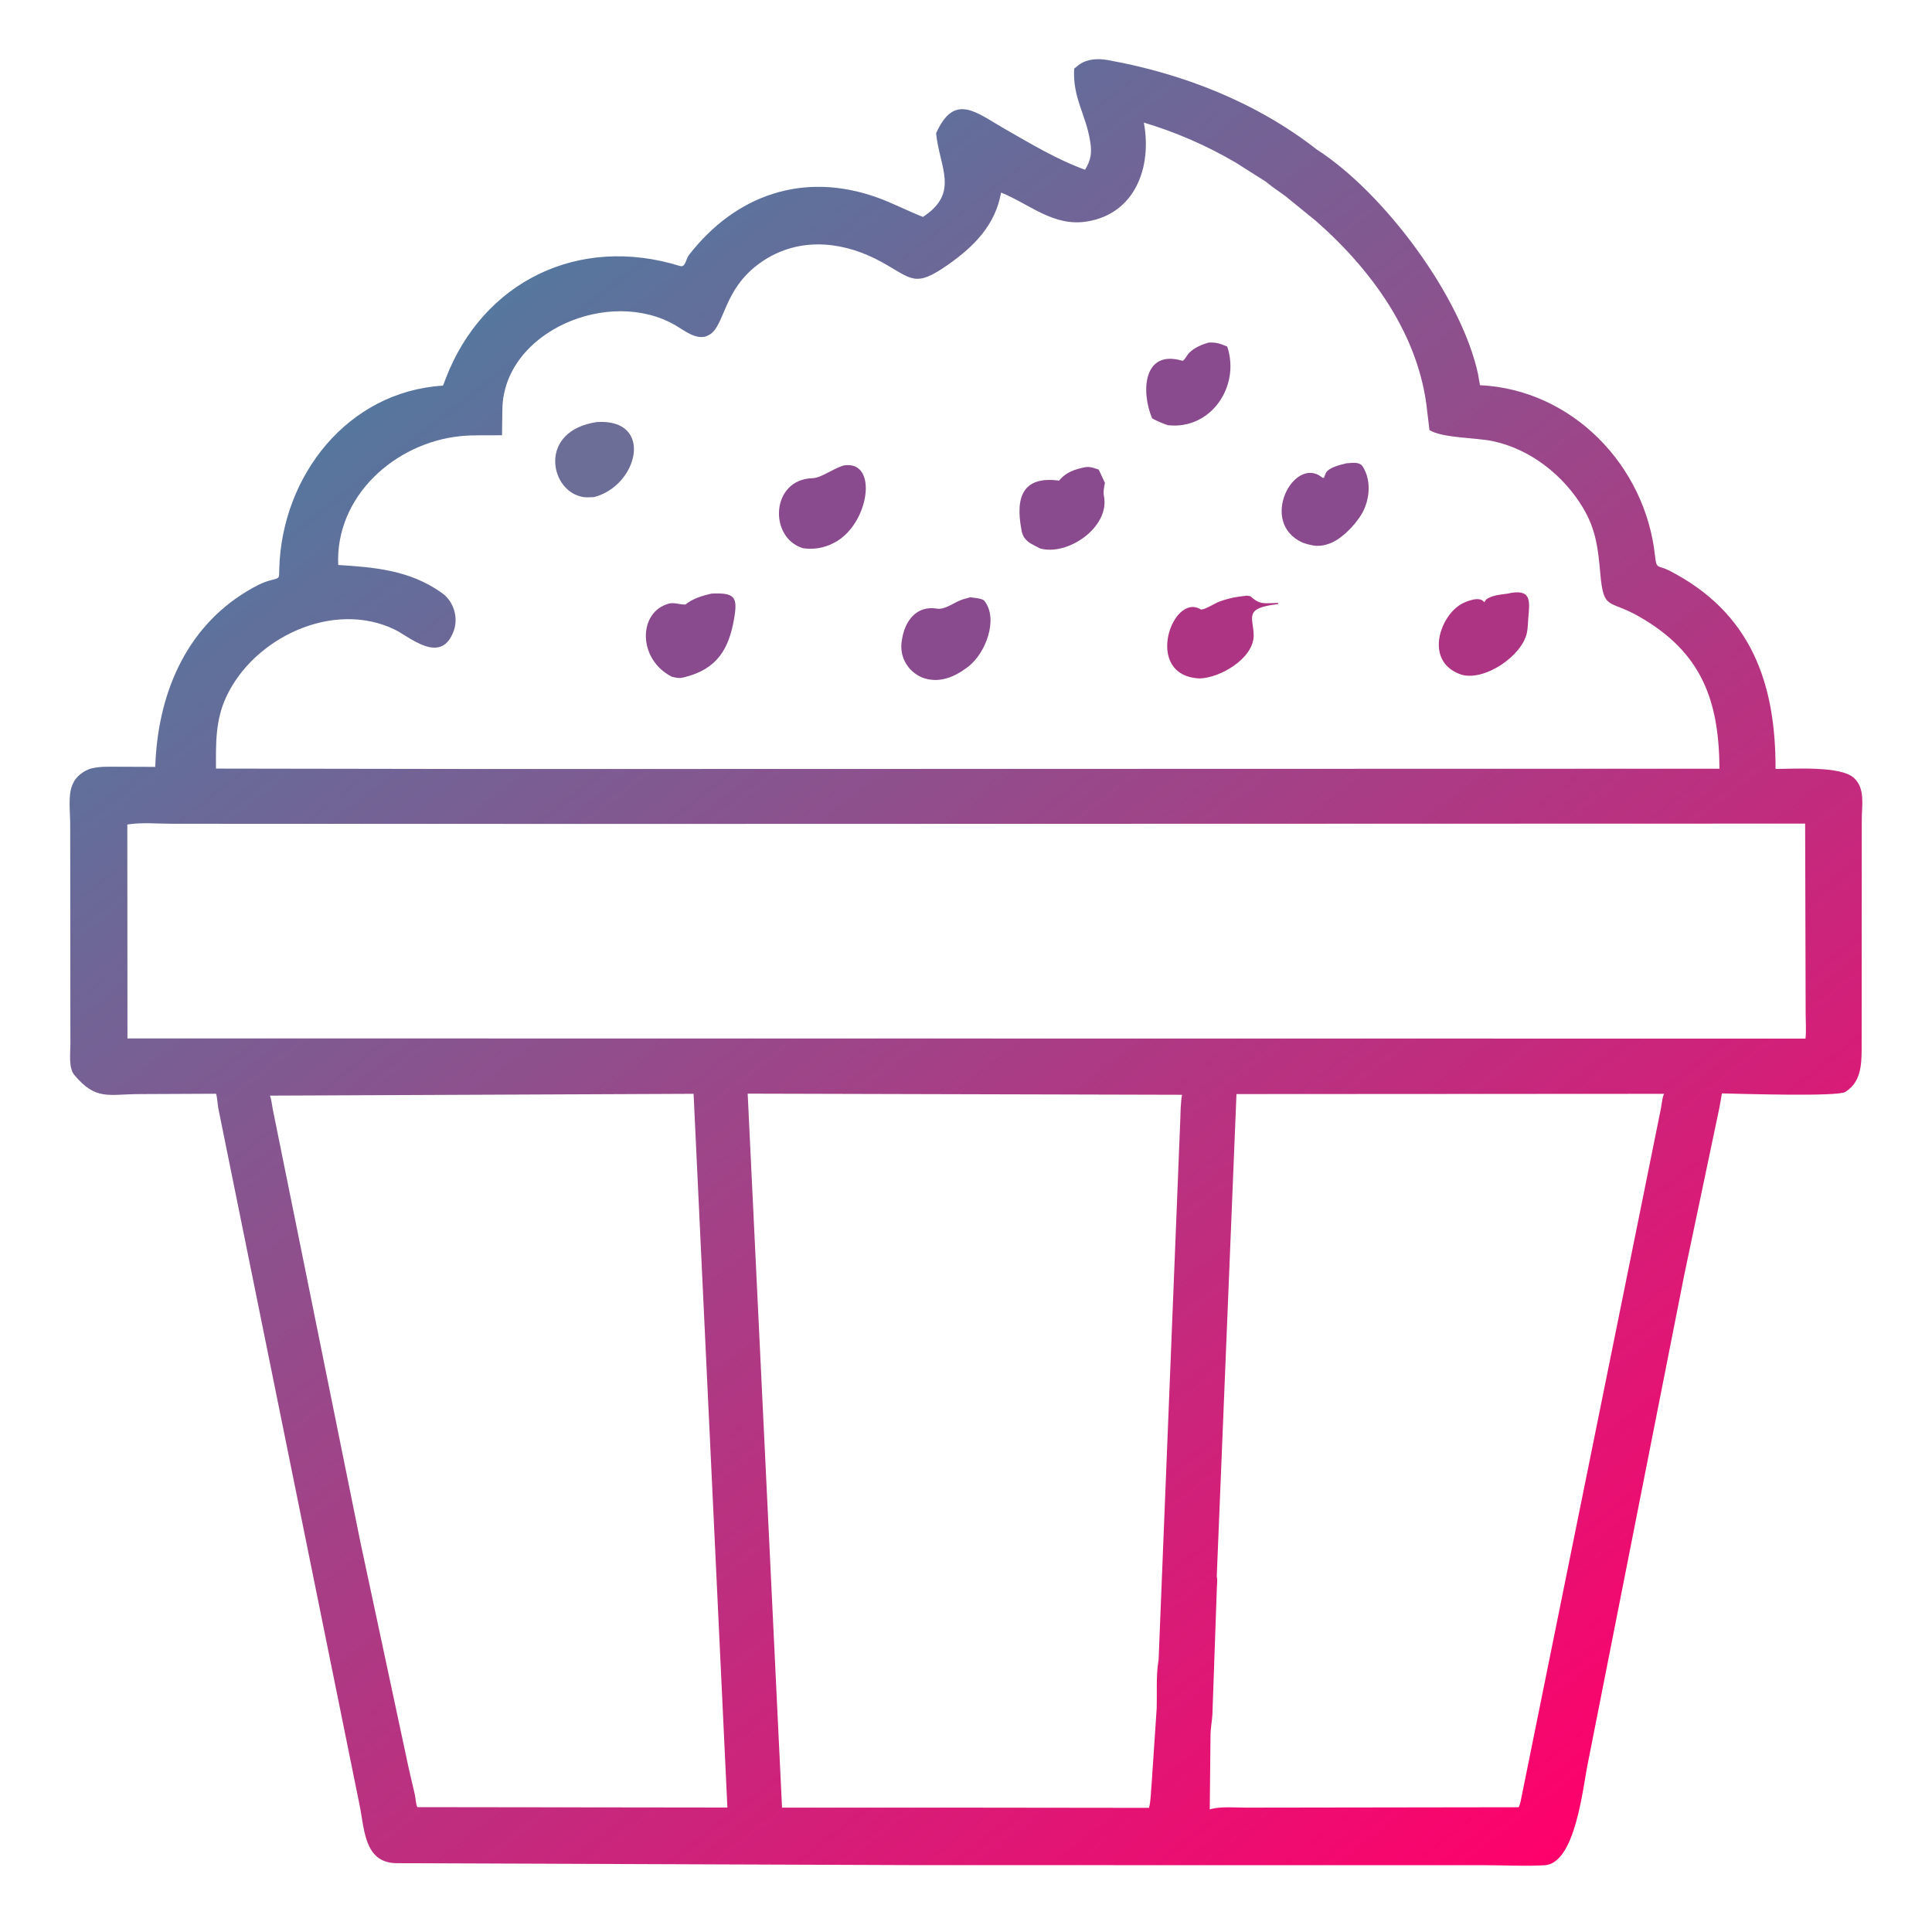 <?xml version="1.0" encoding="utf-8" ?>
<svg xmlns="http://www.w3.org/2000/svg" xmlns:xlink="http://www.w3.org/1999/xlink" width="512" height="512">
	<defs>
		<linearGradient id="gradient_0" gradientUnits="userSpaceOnUse" x1="410.206" y1="494.784" x2="104.199" y2="101.345">
			<stop offset="0" stop-color="#FF006B"/>
			<stop offset="1" stop-color="#56779E"/>
		</linearGradient>
	</defs>
	<path fill="url(#gradient_0)" d="M18.654 276.739L18.604 218.332C18.605 215.39 18.019 210.843 19.112 208.18L19.365 207.593C20.141 205.784 22.135 204.301 23.988 203.702L24.375 203.611C26.559 203.08 28.916 203.195 31.154 203.195L41.145 203.23C41.755 184.405 48.944 166.597 65.49 156.659C67.265 155.592 69.419 154.411 71.408 153.865C74.296 153.072 73.922 153.522 74.011 150.58C74.754 126.143 92.036 103.771 117.408 102.196L118.119 100.324C127.991 74.581 153.375 62.158 180.214 70.498C181.683 70.954 181.723 68.682 182.565 67.597C194.973 51.597 212.986 45.373 232.454 52.336C236.593 53.817 240.498 55.883 244.597 57.486C254.325 51.102 249.029 44.498 248.074 35.342C252.897 24.435 258.725 29.846 266.113 34.064C273.03 38.013 280.04 42.271 287.543 44.984C289.098 42.483 289.401 40.495 288.925 37.581L288.845 37.125C287.709 30.284 284.184 25.67 284.676 18.188L285.875 17.203C288.149 15.563 290.948 15.445 293.625 15.927C313.504 19.507 332.941 27.105 348.955 39.615C367.001 51.246 387.353 78.812 391.715 99.222L392.203 102.079C416.648 103.236 436.093 123.383 438.61 147.42C438.983 150.985 439.358 149.66 442.429 151.24C464.184 162.427 470.591 181.183 470.539 203.767C475.5 203.794 487.885 202.896 491.375 206.213C494.34 209.032 493.391 213.419 493.392 217.133L493.354 278.125C493.332 282.323 493.076 286.703 489.25 289.214L489.016 289.375C486.968 290.687 460.89 289.854 456.323 289.76L455.676 293.463L446.37 337.738L420.809 467.199C419.45 473.663 417.551 493.821 409.334 494.308C404.2 494.613 398.877 494.303 393.726 494.297L242.686 494.278L104.847 493.761C96.378 493.5 96.601 484.443 95.243 478.125L57.857 293.732C57.626 292.436 57.633 291.117 57.254 289.851L37.056 289.944C28.79 289.951 25.443 291.751 19.695 284.875C18.144 283.02 18.648 279.096 18.654 276.739ZM130.192 203.796L455.682 203.719C455.543 185.809 451.122 172.907 434.314 163.355C426.274 158.785 424.984 161.905 424.097 152C423.517 145.524 422.973 140.435 419.614 134.751C414.423 125.965 405.482 118.92 395.389 116.863C391.073 115.984 382.214 116.08 378.825 113.983L378.239 109.125C376.212 88.927 363.57 71.536 348.647 58.48L340.695 52.011C339.079 50.79 337.325 49.696 335.775 48.4L335.496 48.164L327.481 43.088C319.844 38.608 311.616 35.015 303.128 32.488L303.169 32.699C305.267 44.26 300.873 56.628 288.044 58.702C279.164 60.138 272.845 54.075 265.296 51.033C263.757 59.628 258.233 65.246 251.177 70.191C242.406 76.338 241.737 73.916 233.667 69.456C224.219 64.234 213.172 62.718 203.498 68.334L202.934 68.68C191.045 76.028 192.458 87.077 187.375 89.015L186.981 89.171C184.213 89.938 181.34 87.581 179.083 86.257C161.559 75.983 133.573 87.785 133.136 108.338L133.035 115.338C129.382 115.431 125.561 115.209 121.939 115.589C104.541 117.412 88.837 131.596 89.63 149.728C99.338 150.325 108.494 151.128 116.812 156.933L117.099 157.13C120.319 159.388 121.643 163.931 120.09 167.578L119.961 167.893C116.487 175.979 108.468 168.721 104.628 166.855C88.287 158.914 67.187 169.018 59.923 184.749C57.069 190.93 57.21 197.029 57.238 203.684L130.192 203.796ZM160.56 218.347L45.691 218.306C41.847 218.31 37.501 217.877 33.743 218.509L33.778 275.194L478.473 275.239C478.706 273.155 478.519 270.844 478.517 268.735L478.381 218.262L160.56 218.347ZM255.556 479.042L304.499 479.1C305.034 477.076 304.99 474.619 305.207 472.521L306.538 452.702C306.657 448.648 306.345 444.304 306.969 440.31L307.041 439.898L312.767 297.283C312.853 294.921 312.853 292.461 313.25 290.13L198.142 289.829L207.247 479.046L255.556 479.042ZM322.448 417.859C322.697 418.506 322.491 420.016 322.481 420.746L321.298 454.375C321.202 456.057 320.86 457.704 320.804 459.401L320.595 479.508C323.401 478.647 327.309 479.049 330.247 479.041L402.485 478.938C402.954 477.941 403.085 476.821 403.311 475.75L434.857 319.989L440.195 293.579C440.424 292.332 440.477 291.049 440.981 289.875L327.68 289.94L322.448 417.859ZM166.966 289.944L71.528 290.355C71.957 291.406 72.023 292.64 72.245 293.75L95.522 408.75L108.312 468.595L109.967 475.721C110.17 476.723 110.176 478.002 110.589 478.911L192.768 479.014L183.805 289.87L166.966 289.944Z"/>
	<path fill="#6D6E98" d="M158.161 111.849C173.437 110.858 169.146 128.753 157.396 131.743C156.401 131.761 155.201 131.89 154.232 131.658L153.75 131.531C145.593 129.46 142.814 114.121 158.161 111.849Z"/>
	<path fill="#894B8D" d="M320.288 90.781C322.325 90.703 323.375 91.053 325.231 91.846C328.762 102.426 320.855 113.967 309.493 112.681C307.998 112.181 306.702 111.636 305.324 110.866C302.275 103.595 303.061 92.522 313.331 95.609C313.764 95.739 314.68 93.969 315.074 93.576C316.559 92.096 318.334 91.371 320.288 90.781Z"/>
	<path fill="#894B8D" d="M223.609 123.344C232.968 121.851 230.314 139.126 221.05 143.841L220.75 143.991C218.348 145.237 215.405 145.717 212.741 145.26C203.668 142.454 204.26 127.054 215.301 126.729C217.657 126.66 220.604 124.247 223.609 123.344Z"/>
	<path fill="#894B8D" d="M287.656 123.798C288.944 123.623 289.965 124.046 291.168 124.444L292.815 127.962C292.608 129.026 292.324 130.336 292.545 131.411C294.246 139.688 282.875 147.491 275.532 145.31L273.074 143.995C271.841 143.187 271.034 142.196 270.751 140.723L270.689 140.375C268.963 131.283 271.39 126.141 280.676 127.368C282.509 125.092 284.888 124.355 287.656 123.798Z"/>
	<path fill="#894B8D" d="M356.864 122.772C358.23 122.728 360.236 122.263 361.109 123.603C363.713 127.596 362.93 133.401 360.261 137.15L360.008 137.5C358.828 139.165 357.265 140.851 355.645 142.099L354.807 142.73C352.956 144.047 350.397 144.957 348.122 144.568L347.75 144.499C346.876 144.344 346.092 144.131 345.256 143.832C333.407 138.541 342.906 120.682 350.265 126.444C350.591 126.699 350.382 126.625 350.845 126.625L351.363 125.342C352.172 123.832 355.289 123.162 356.864 122.772Z"/>
	<path fill="#894B8D" d="M257.141 158.28C257.994 158.42 260.332 158.567 260.854 159.214C264.684 163.963 261.247 173.251 256.395 176.82L256.057 177.064C252.628 179.607 248.587 181.152 244.377 179.548C240.66 177.968 238.4 174.226 238.933 170.189L238.996 169.75C239.665 164.814 242.699 160.366 248.298 161.291C250.564 161.666 253.042 159.432 255.277 158.809L257.141 158.28Z"/>
	<path fill="#894B8D" d="M188.555 157.307C194.746 157.042 195.557 158.154 194.539 164C193.167 171.886 190.126 177.333 181.326 179.482L181 179.557C179.909 179.826 179.083 179.587 178.012 179.325C169.267 174.855 169.072 163.02 176.425 160.23L176.77 160.104C178.473 159.468 179.858 160.233 181.625 160.213C183.619 158.612 186.093 157.87 188.555 157.307Z"/>
	<path fill="#AD3482" d="M330.432 157.859L331.375 158.007C334.002 160.477 335.256 159.766 338.717 159.799L338.74 160.086C329.421 161.135 332.157 163.579 332.238 168.266C332.346 174.498 323.233 179.721 317.871 179.793C302.868 179.091 310.648 156.904 318.186 161.488C318.783 161.851 321.999 159.896 322.724 159.603C325.252 158.579 327.729 158.125 330.432 157.859Z"/>
	<path fill="#AD3482" d="M399.396 157.339C405.932 155.83 405.426 159.148 405.007 163.875C404.894 165.147 404.91 166.514 404.634 167.761C403.298 173.796 393.61 180.484 387.395 178.832C377.405 175.537 381.451 163.585 387.064 160.201C388.451 159.365 392.261 157.807 393.332 159.625L393.841 158.875C395.328 157.749 397.592 157.589 399.396 157.339Z"/>
</svg>
